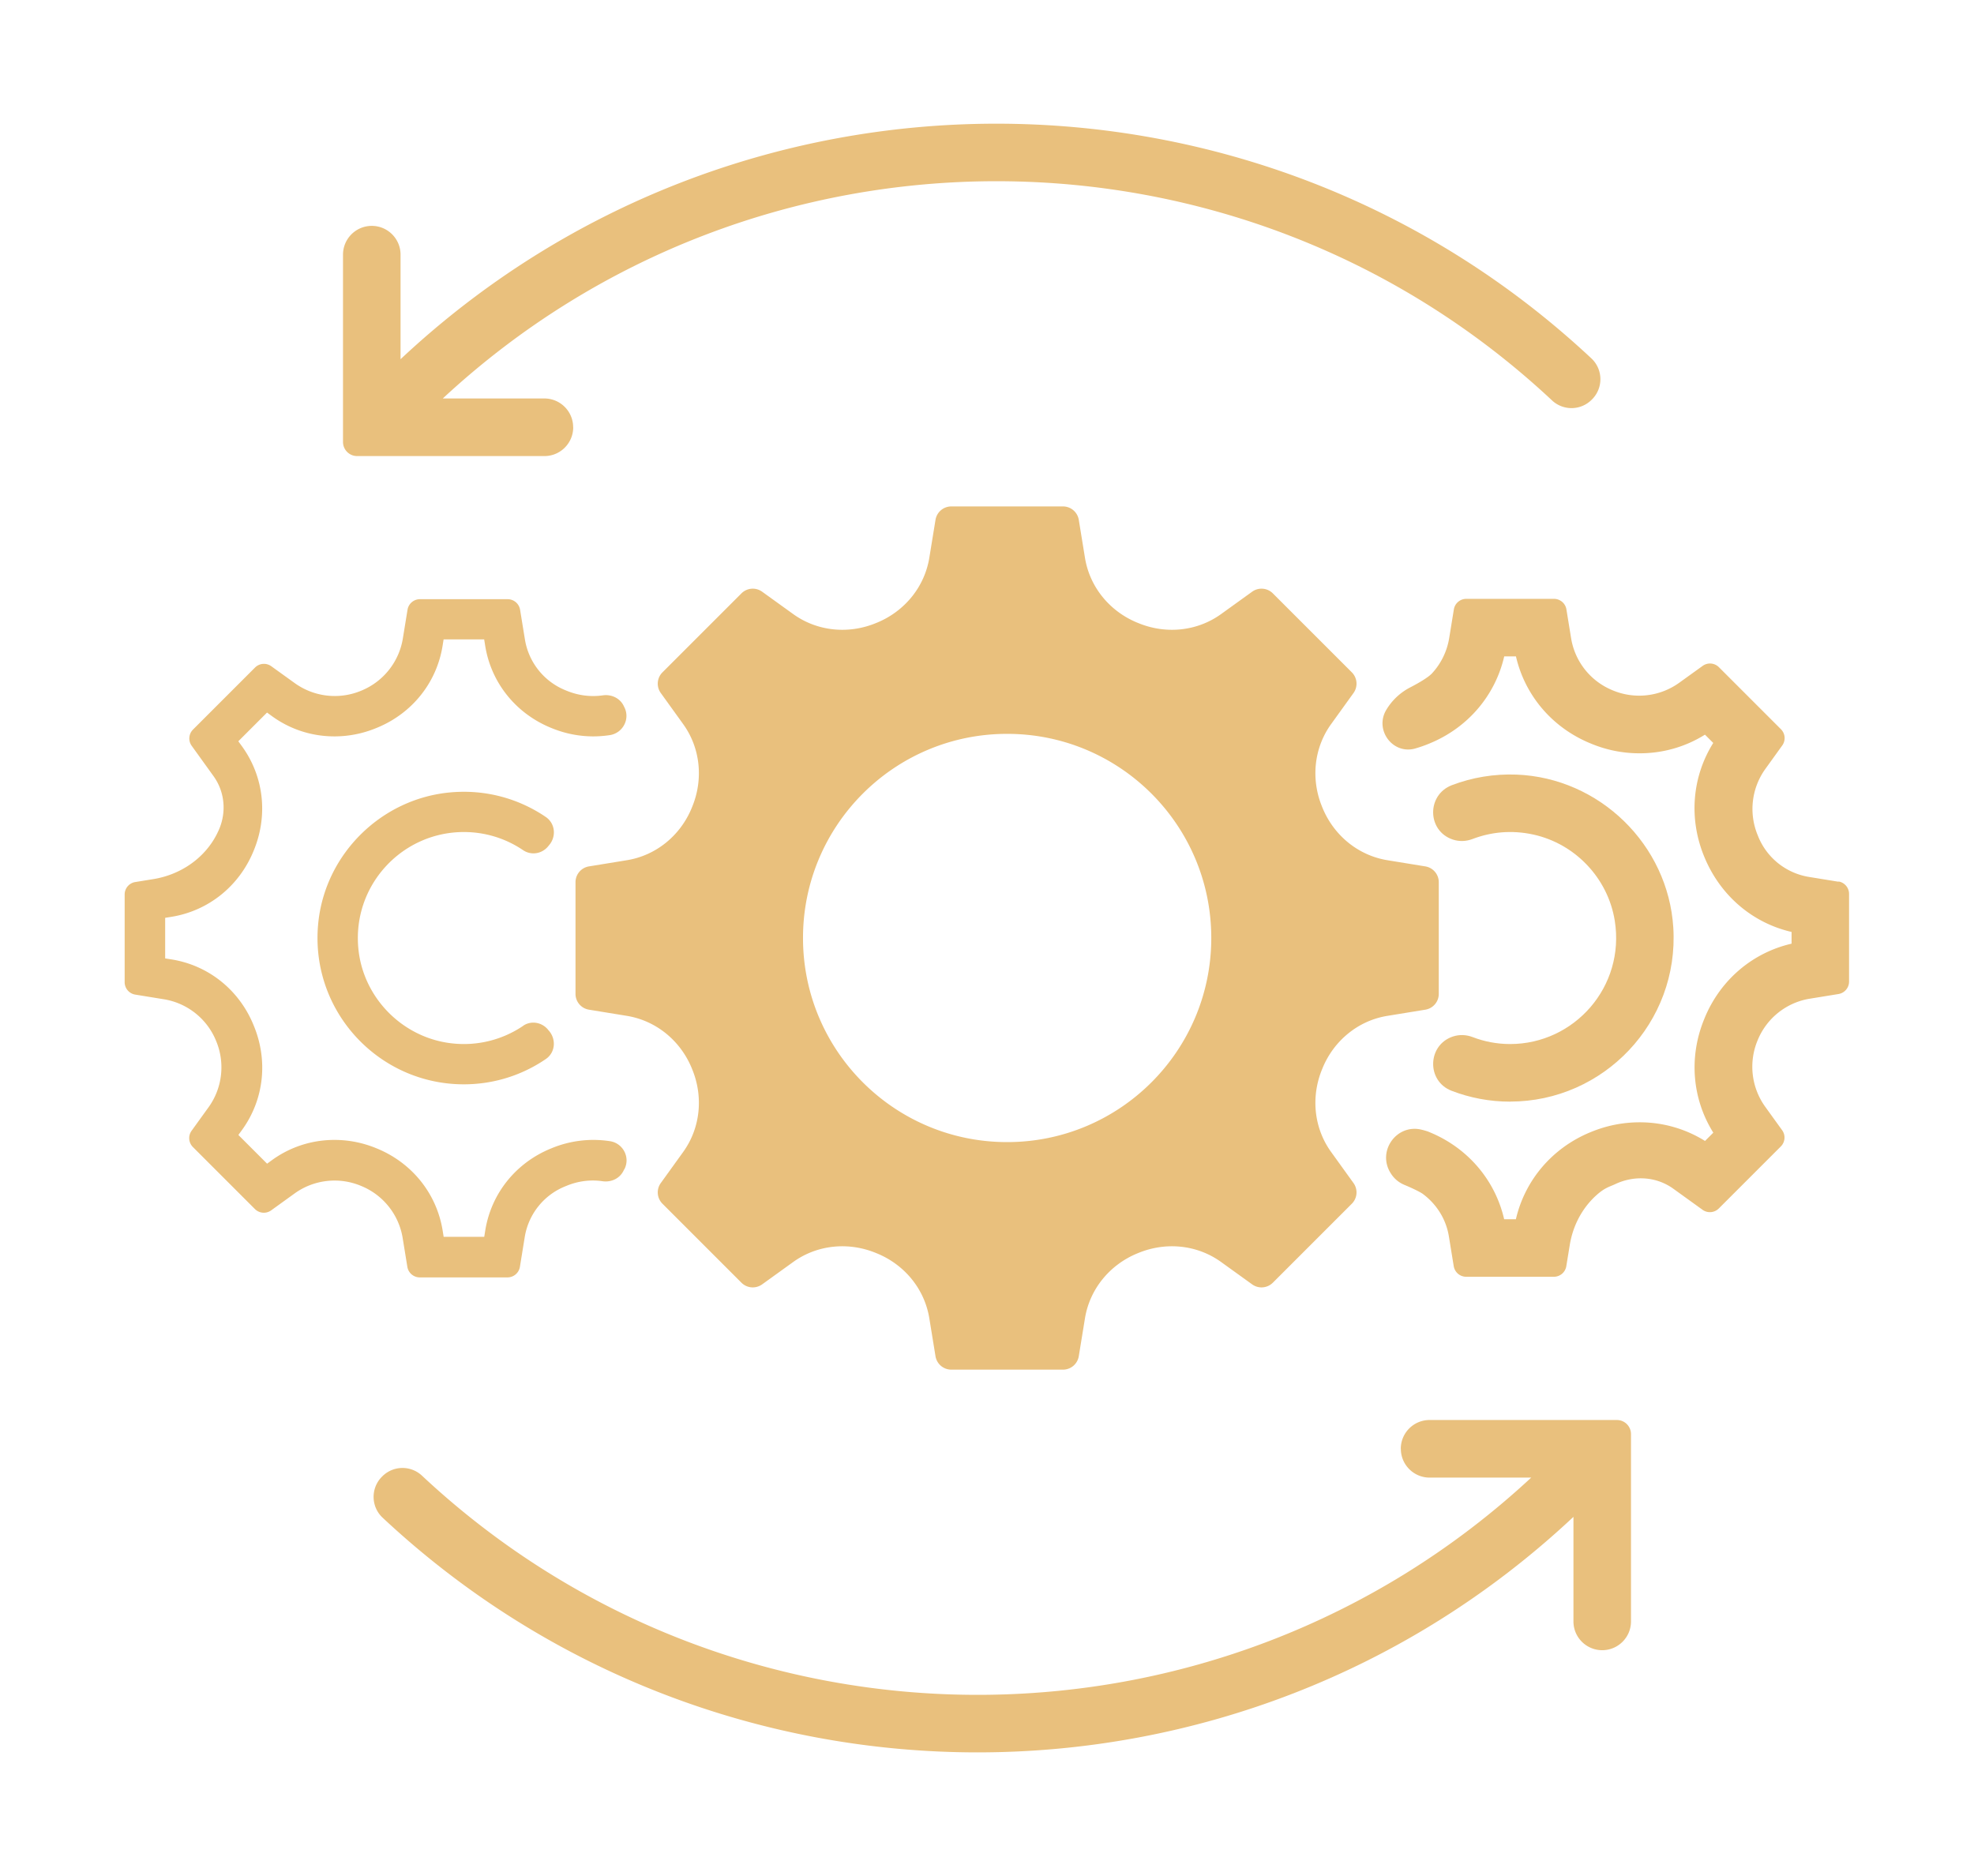<svg data-name="Layer 1" xmlns="http://www.w3.org/2000/svg" viewBox="0 0 343 326">
  <path d="M90.93 178.24a18.361 18.361 0 0 1-12.23 3.08c-8.52-.86-15.44-7.69-16.4-16.19-1.25-11.11 7.44-20.55 18.3-20.55 3.81 0 7.35 1.16 10.29 3.15 1.4.95 3.27.65 4.34-.65l.16-.19c1.31-1.51 1.1-3.8-.56-4.93-4.65-3.16-10.4-4.82-16.55-4.27-11.91 1.06-21.62 10.54-22.95 22.42-1.7 15.31 10.29 28.31 25.26 28.31 5.28 0 10.2-1.62 14.26-4.4 1.64-1.12 1.83-3.41.53-4.91-.05-.06-.11-.12-.16-.19-1.06-1.29-2.92-1.62-4.31-.68Z" fill="#e9c07d"/>
  <path d="M108.5 203.16c1.05-2.05-.24-4.51-2.51-4.86a18.995 18.995 0 0 0-10.23 1.26l-.1.04c-6.07 2.51-10.31 7.82-11.34 14.2l-.18 1.12h-7.05l-.18-1.12c-1.04-6.38-5.28-11.68-11.34-14.2l-.1-.04c-2.35-.98-4.83-1.48-7.35-1.48-3.91 0-7.64 1.2-10.79 3.46l-.92.67-4.99-4.99.67-.92c3.79-5.26 4.53-12.04 1.98-18.14l-.04-.1c-2.51-6.07-7.82-10.31-14.2-11.34l-1.13-.18v-7.05l1.12-.18c6.37-1.04 11.68-5.28 14.2-11.34l.04-.1c2.55-6.1 1.81-12.88-1.98-18.14l-.67-.92 4.99-4.99.92.67c3.15 2.27 6.88 3.47 10.79 3.47 2.53 0 5-.5 7.35-1.48l.1-.04c6.07-2.51 10.31-7.82 11.34-14.2l.18-1.13h7.05l.18 1.13c1.03 6.37 5.27 11.68 11.34 14.2l.1.04c2.35.98 4.83 1.48 7.35 1.48.97 0 1.93-.08 2.87-.22 2.27-.36 3.56-2.82 2.51-4.86a5.92 5.92 0 0 1-.12-.25c-.67-1.34-2.14-2.01-3.62-1.8-2.1.3-4.27.03-6.3-.81l-.29-.12c-3.68-1.53-6.3-4.85-6.94-8.78l-.84-5.16a2.19 2.19 0 0 0-2.16-1.84H72.97c-1.07 0-1.99.78-2.16 1.84l-.81 4.98c-.66 4.05-3.36 7.46-7.14 9.04l-.12.05a11.907 11.907 0 0 1-11.53-1.33l-4.07-2.93c-.87-.63-2.07-.53-2.83.23l-10.77 10.77c-.76.76-.86 1.96-.23 2.83l3.8 5.28c2.07 2.88 2.29 6.66.68 9.83l-.03.07c-2.12 4.32-6.36 7.21-11.11 7.98l-3.15.51a2.19 2.19 0 0 0-1.84 2.16v15.24c0 1.07.78 1.99 1.84 2.16l4.98.81c4.04.66 7.46 3.36 9.03 7.14l.05.12a11.88 11.88 0 0 1-1.34 11.53l-2.93 4.06c-.63.87-.53 2.07.23 2.83l10.77 10.77c.76.76 1.96.86 2.83.23l4.06-2.93c3.35-2.42 7.72-2.92 11.53-1.33l.12.05c3.78 1.57 6.49 4.99 7.14 9.04l.81 4.98a2.19 2.19 0 0 0 2.16 1.84h15.24c1.07 0 1.99-.78 2.16-1.84l.84-5.18c.64-3.94 3.28-7.27 6.98-8.78.08-.03.17-.07.25-.1 2.03-.85 4.2-1.12 6.3-.81 1.48.21 2.95-.46 3.62-1.8.04-.08.08-.16.12-.25ZM319.48 153.22l-5.16-.84c-3.93-.64-7.25-3.26-8.78-6.94l-.12-.3a11.907 11.907 0 0 1 1.33-11.53l2.93-4.07c.63-.87.53-2.07-.23-2.83l-10.77-10.77c-.76-.76-1.96-.86-2.83-.23l-4.07 2.93a11.907 11.907 0 0 1-11.53 1.33l-.12-.05a11.825 11.825 0 0 1-7.14-9.04l-.81-4.98a2.19 2.19 0 0 0-2.16-1.84h-15.24c-1.07 0-1.99.78-2.16 1.84l-.81 4.98c-.38 2.32-1.43 4.44-2.98 6.12-.64.7-2.32 1.69-3.8 2.45-1.7.88-3.13 2.21-4.12 3.85l-.03.05c-2.08 3.46 1.08 7.78 4.98 6.73l.06-.02c.84-.24 1.66-.53 2.48-.87l.09-.04c6.59-2.73 11.32-8.31 12.88-15.09h2.04c1.56 6.78 6.29 12.36 12.88 15.09l.1.04c2.72 1.14 5.58 1.71 8.5 1.71 4.07 0 7.97-1.12 11.36-3.24l1.44 1.44c-3.71 5.93-4.29 13.25-1.52 19.87 2.77 6.67 8.35 11.41 15.13 12.97v2.04c-6.78 1.56-12.36 6.29-15.09 12.88l-.05.13c-2.75 6.61-2.16 13.92 1.54 19.83l-1.44 1.44a21.38 21.38 0 0 0-11.37-3.24c-2.92 0-5.79.58-8.51 1.71l-.1.04c-6.58 2.73-11.31 8.31-12.88 15.09h-2.04c-1.56-6.78-6.29-12.36-12.88-15.09l-.09-.04c-.37-.16-.85-.3-1.39-.43-4.29-1.04-7.7 3.65-5.43 7.44l.07.11c.55.91 1.38 1.62 2.36 2.03 1.21.5 2.74 1.22 3.25 1.6 2.37 1.77 4.03 4.38 4.51 7.38l.84 5.16a2.19 2.19 0 0 0 2.16 1.84H270c1.07 0 1.99-.78 2.16-1.84l.6-3.68c.54-3.33 2.14-6.42 4.65-8.67 1.46-1.31 2.28-1.45 3.21-1.89 3.3-1.57 7.15-1.36 10.12.77l5.09 3.67c.87.63 2.07.53 2.83-.23l10.77-10.77c.76-.76.86-1.96.23-2.83l-2.93-4.06a11.91 11.91 0 0 1-1.34-11.53l.05-.12c1.57-3.78 4.99-6.49 9.03-7.14l4.98-.81a2.19 2.19 0 0 0 1.84-2.16v-15.24c0-1.07-.78-1.99-1.84-2.16Z" fill="#e9c07d"/>
  <path d="M262.39 191.42c16.27 0 29.39-13.75 28.36-30.24-.9-14.4-12.81-26.01-27.23-26.58-3.96-.15-7.76.51-11.23 1.83-4.43 1.69-4.34 7.97.16 9.46 1.12.37 2.32.32 3.42-.1 3.19-1.22 6.8-1.6 10.57-.77 7.28 1.6 12.96 7.6 14.14 14.97 1.83 11.48-7.04 21.43-18.18 21.43-2.3 0-4.5-.43-6.52-1.21-1.1-.42-2.3-.47-3.42-.1-4.46 1.48-4.62 7.74-.24 9.43 3.16 1.22 6.59 1.89 10.18 1.89Z" fill="#e9c07d"/>
  <path d="m137.83 106.71-5.4-3.89c-1.11-.8-2.63-.68-3.6.29l-13.72 13.72c-.97.97-1.09 2.49-.29 3.6l3.89 5.4c3.03 4.21 3.53 9.67 1.53 14.45l-.06.15c-1.97 4.76-6.18 8.23-11.27 9.05l-6.57 1.07a2.783 2.783 0 0 0-2.34 2.75v19.4c0 1.37.99 2.53 2.34 2.75l6.57 1.07c5.09.83 9.29 4.29 11.27 9.05l.06.15c2 4.78 1.5 10.24-1.53 14.45l-3.89 5.4c-.8 1.11-.68 2.63.29 3.6l13.72 13.72c.97.97 2.49 1.09 3.6.29l5.4-3.89c4.21-3.03 9.67-3.53 14.45-1.53l.15.06c4.76 1.97 8.23 6.18 9.05 11.27l1.07 6.57a2.783 2.783 0 0 0 2.75 2.34h19.4c1.37 0 2.53-.99 2.75-2.34l1.07-6.57c.83-5.09 4.29-9.29 9.05-11.27l.15-.06c4.78-2 10.24-1.5 14.45 1.53l5.4 3.89c1.11.8 2.63.68 3.6-.29l13.72-13.72c.97-.97 1.09-2.49.29-3.6l-3.89-5.4c-3.03-4.21-3.53-9.67-1.53-14.45l.06-.15c1.97-4.76 6.18-8.23 11.27-9.05l6.57-1.07a2.783 2.783 0 0 0 2.34-2.75v-19.4c0-1.37-.99-2.53-2.34-2.75l-6.57-1.07c-5.09-.83-9.29-4.29-11.27-9.05l-.06-.15c-2-4.78-1.5-10.24 1.53-14.45l3.89-5.4c.8-1.11.68-2.63-.29-3.6l-13.72-13.72a2.782 2.782 0 0 0-3.6-.29l-5.4 3.89c-4.21 3.03-9.67 3.53-14.45 1.53l-.15-.06c-4.76-1.97-8.23-6.18-9.05-11.27l-1.07-6.57A2.783 2.783 0 0 0 184.7 88h-19.4c-1.37 0-2.53.99-2.75 2.34l-1.07 6.57c-.83 5.09-4.29 9.29-9.05 11.27l-.15.06c-4.78 2-10.24 1.5-14.45-1.53ZM175 127.52c19.59 0 35.47 15.88 35.47 35.47s-15.88 35.47-35.47 35.47-35.47-15.88-35.47-35.47 15.88-35.47 35.47-35.47Z" fill="#e9c07d"/>
  <g fill="#e9c07d">
    <path d="M99.59 74.24c0-2.76-2.24-5-5-5H76.94c54.3-50.44 138.58-50.34 192.74.34a4.95 4.95 0 0 0 6.88-.11l.07-.07c1.98-1.98 1.93-5.21-.11-7.12-58.17-54.43-148.8-54.38-206.92.14V44.25c0-2.76-2.24-5-5-5s-5 2.24-5 5V76.8c0 1.35 1.1 2.45 2.45 2.45H94.6c2.76 0 5-2.24 5-5ZM243.41 251.76c0 2.76 2.24 5 5 5h17.65c-54.3 50.44-138.58 50.34-192.74-.34a4.95 4.95 0 0 0-6.88.11l-.07.07c-1.98 1.98-1.93 5.21.11 7.12 58.17 54.43 148.8 54.38 206.92-.14v18.17c0 2.76 2.24 5 5 5s5-2.24 5-5V249.2c0-1.35-1.1-2.45-2.45-2.45H248.4c-2.76 0-5 2.24-5 5Z"/>
  </g>
</svg>
